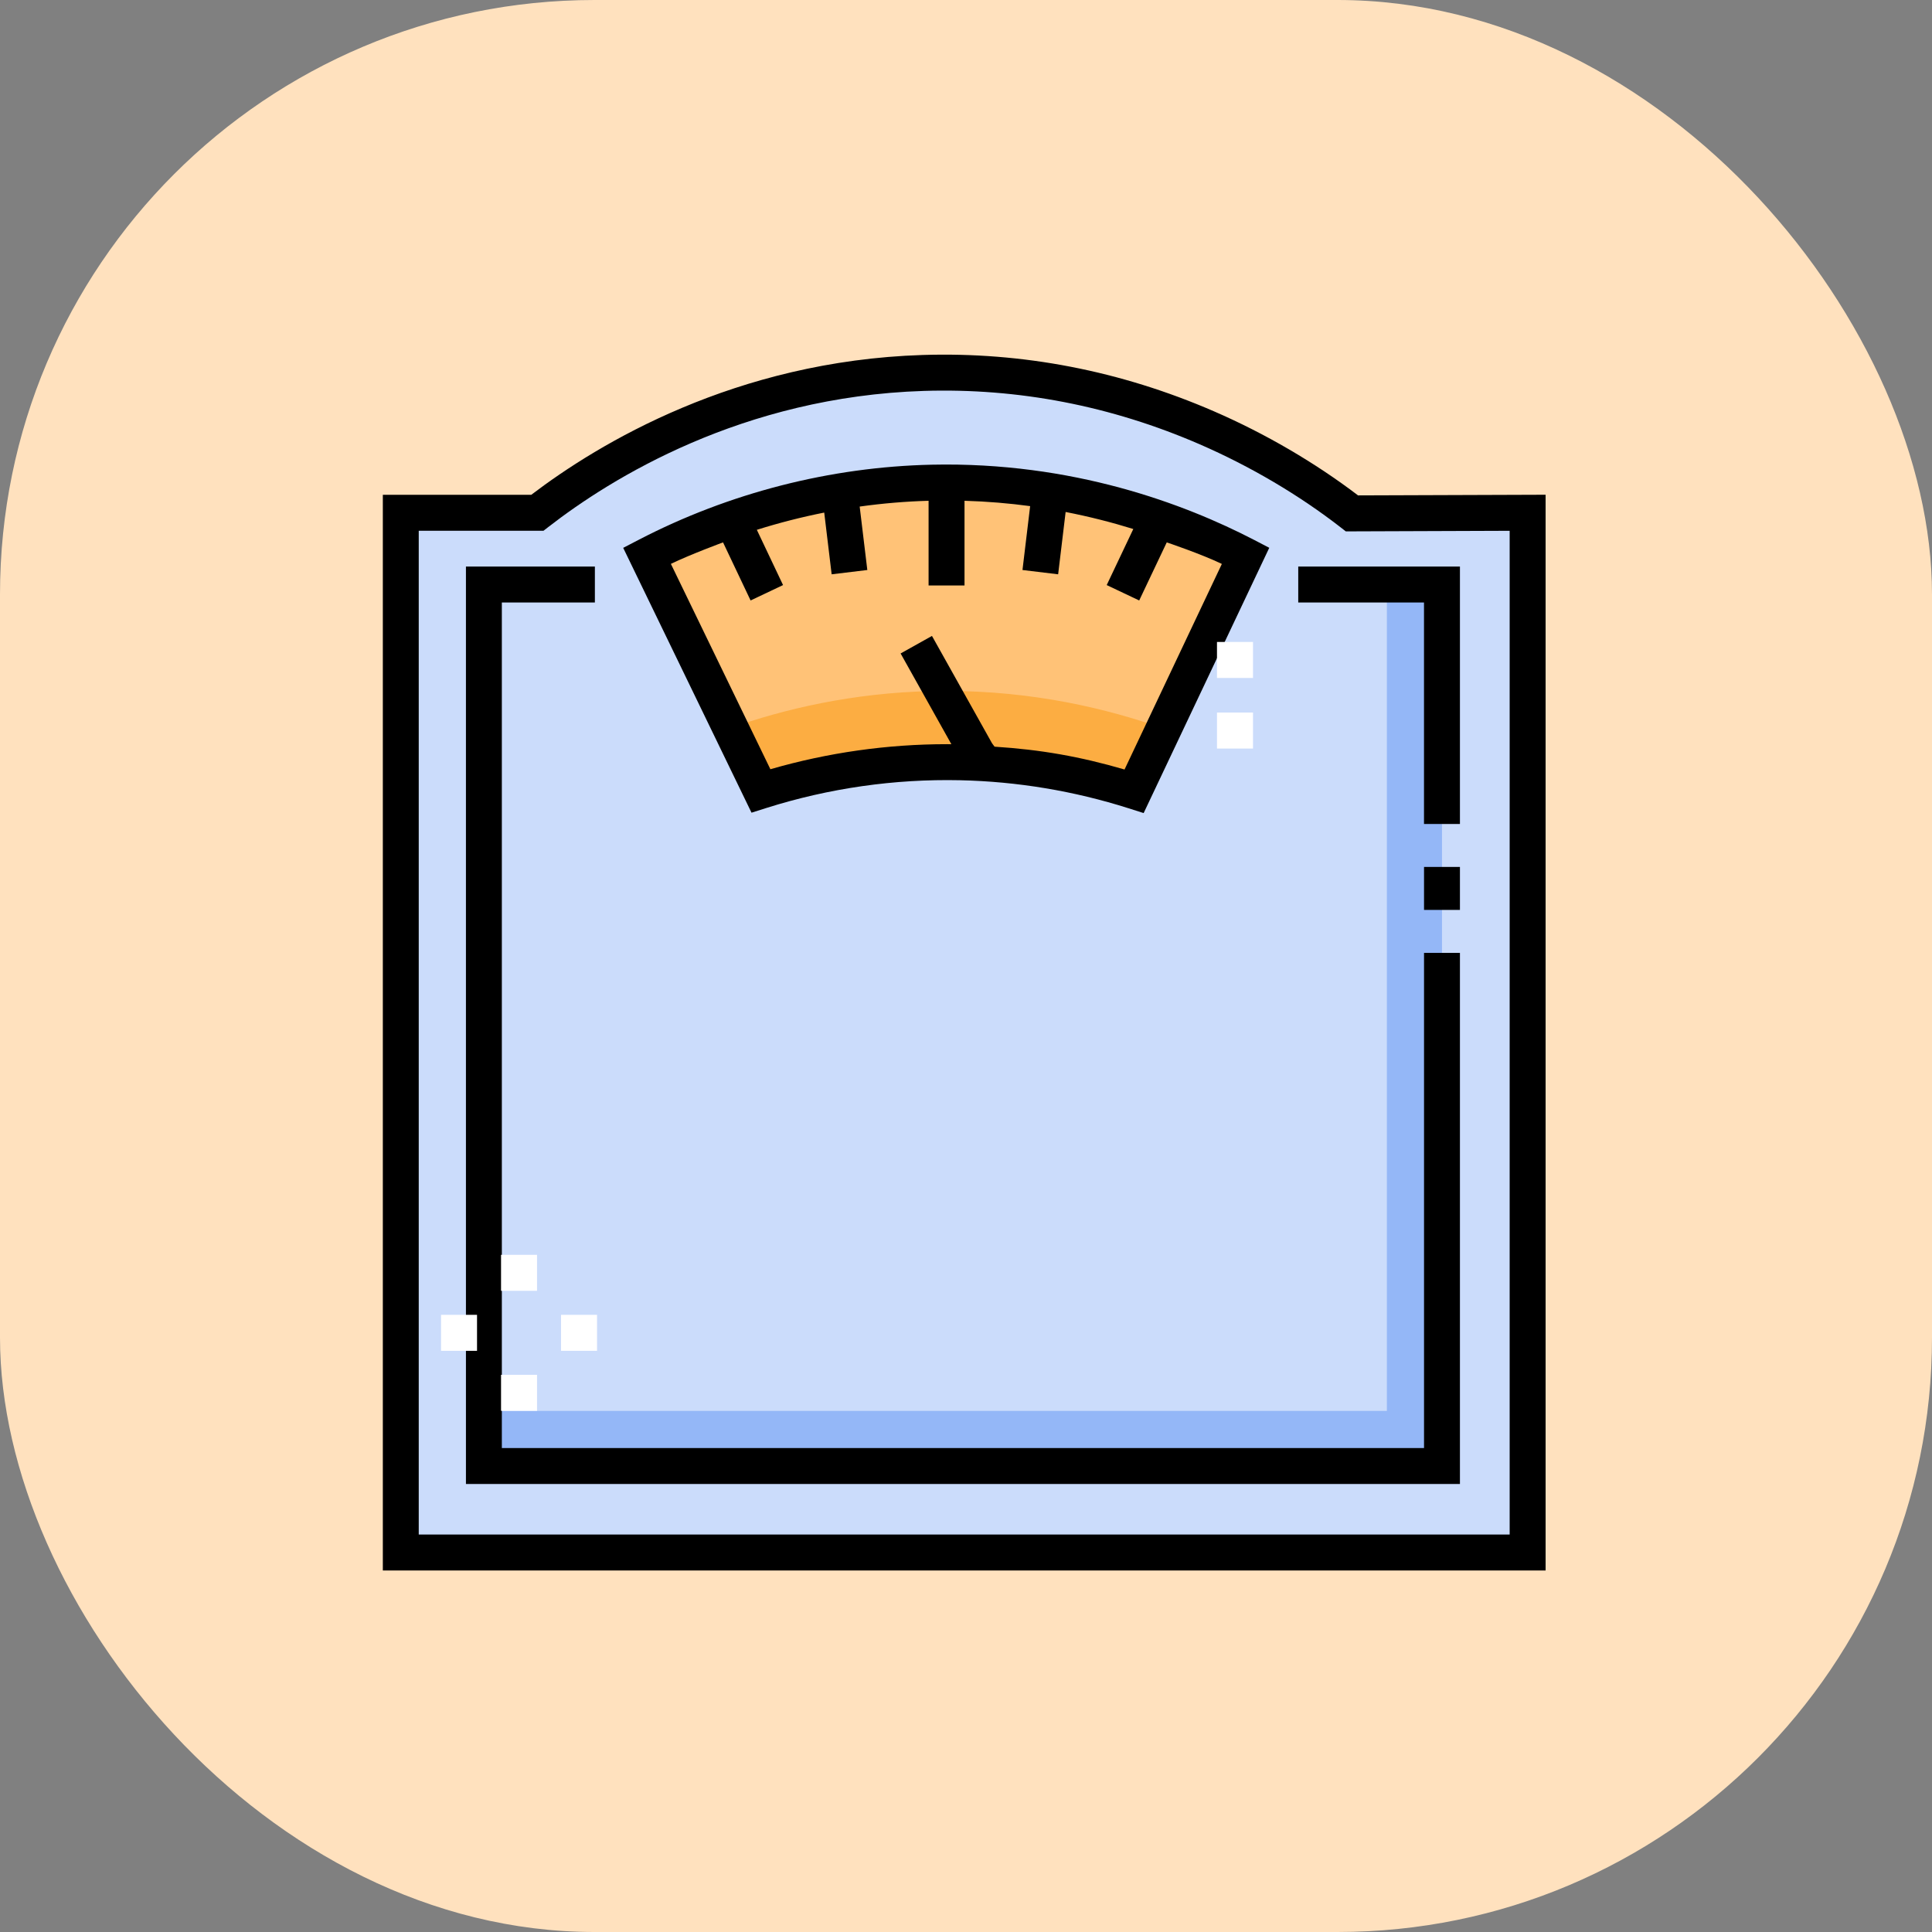 <svg width="65" height="65" viewBox="0 0 65 65" fill="none" xmlns="http://www.w3.org/2000/svg">
<rect x="0" y="0" width="65" height="65" fill="#808080" stroke="none"/>
<rect width="65" height="65" rx="20" fill="#FFE1BE"/>
<path d="M13.484 17.252V52.233H51.396C51.396 47.861 51.396 43.488 51.396 39.116V35.184C51.396 29.207 51.396 23.229 51.396 17.252C49.425 17.259 47.455 17.266 45.485 17.273C44.029 16.14 38.731 12.303 31.058 12.547C24.274 12.763 19.636 16.042 18.079 17.252C16.547 17.252 15.016 17.252 13.484 17.252Z" fill="#CBDCFB"/>
<path d="M46.66 19.666V47.469H16.28V49.322H48.514V19.666H46.66Z" fill="#94B7F7"/>
<path d="M31.364 16.239C26.881 16.336 23.503 17.796 21.767 18.698C23.045 21.335 24.322 23.971 25.6 26.608C27.144 26.121 29.466 25.585 32.311 25.646C34.736 25.699 36.738 26.168 38.157 26.619C39.407 23.979 40.657 21.338 41.908 18.698C40.141 17.782 36.374 16.131 31.364 16.239Z" fill="#FFC277"/>
<path d="M31.834 23.245C31.679 23.245 31.522 23.247 31.364 23.25C28.659 23.309 26.357 23.864 24.575 24.493C24.917 25.198 25.258 25.903 25.6 26.608C27.144 26.121 29.466 25.585 32.31 25.646C34.736 25.699 36.737 26.168 38.157 26.619C38.489 25.918 38.821 25.216 39.154 24.514C37.274 23.846 34.781 23.245 31.834 23.245Z" fill="#FCAD42"/>
<path d="M45.69 16.667C44.242 15.565 42.571 14.589 40.844 13.839C37.699 12.474 34.4 11.836 31.039 11.943C24.742 12.144 20.145 14.918 17.874 16.647H12.88V52.837H52V16.645L45.69 16.667ZM50.791 51.628H14.088V17.856H18.286L18.45 17.729C20.543 16.103 24.965 13.346 31.077 13.152C34.259 13.051 37.383 13.655 40.363 14.948C42.065 15.687 43.708 16.656 45.114 17.75L45.278 17.878L50.791 17.858V51.628Z" fill="black"/>
<path d="M47.91 48.718H16.884V20.27H20.014V19.061H15.676V49.927H49.118V32.059H47.91V48.718Z" fill="black"/>
<path d="M47.91 29.167H49.118V30.613H47.91V29.167Z" fill="black"/>
<path d="M25.782 27.184C27.896 26.517 30.089 26.203 32.297 26.25C34.223 26.292 36.133 26.61 37.974 27.195L38.477 27.355L42.703 18.43L42.186 18.161C39.855 16.952 36.083 15.531 31.351 15.634C27.941 15.708 24.53 16.582 21.489 18.161L20.967 18.432L25.284 27.342L25.782 27.184ZM24.326 18.248L25.253 20.202L26.345 19.684L25.463 17.825C26.208 17.591 26.965 17.397 27.73 17.245L27.98 19.322L29.18 19.177L28.923 17.043C29.692 16.935 30.467 16.87 31.241 16.848V19.698H32.45V16.848C33.217 16.87 33.954 16.933 34.658 17.028L34.4 19.177L35.6 19.322L35.852 17.225C36.662 17.383 37.423 17.579 38.129 17.798L37.234 19.684L38.327 20.202L39.254 18.248C39.254 18.248 40.41 18.636 41.108 18.973L37.834 25.889C36.333 25.452 35.016 25.221 33.461 25.121L33.375 25.005L31.355 21.395L30.3 21.985L32.008 25.038C31.959 25.038 31.91 25.037 31.86 25.037C29.85 25.037 27.855 25.32 25.919 25.88L22.571 18.971C23.238 18.648 24.326 18.248 24.326 18.248Z" fill="black"/>
<path d="M43.678 20.27H47.909V27.722H49.118V19.061H43.678V20.27Z" fill="black"/>
<path d="M16.857 42.217H18.068V43.428H16.857V42.217Z" fill="white"/>
<path d="M16.857 46.254H18.068V47.466H16.857V46.254Z" fill="white"/>
<path d="M18.875 44.236H20.087V45.447H18.875V44.236Z" fill="white"/>
<path d="M14.838 44.236H16.049V45.447H14.838V44.236Z" fill="white"/>
<path d="M40.944 23.973H42.156V25.184H40.944V23.973Z" fill="white"/>
<path d="M40.944 21.598H42.156V22.809H40.944V21.598Z" fill="white"/>
</svg>
